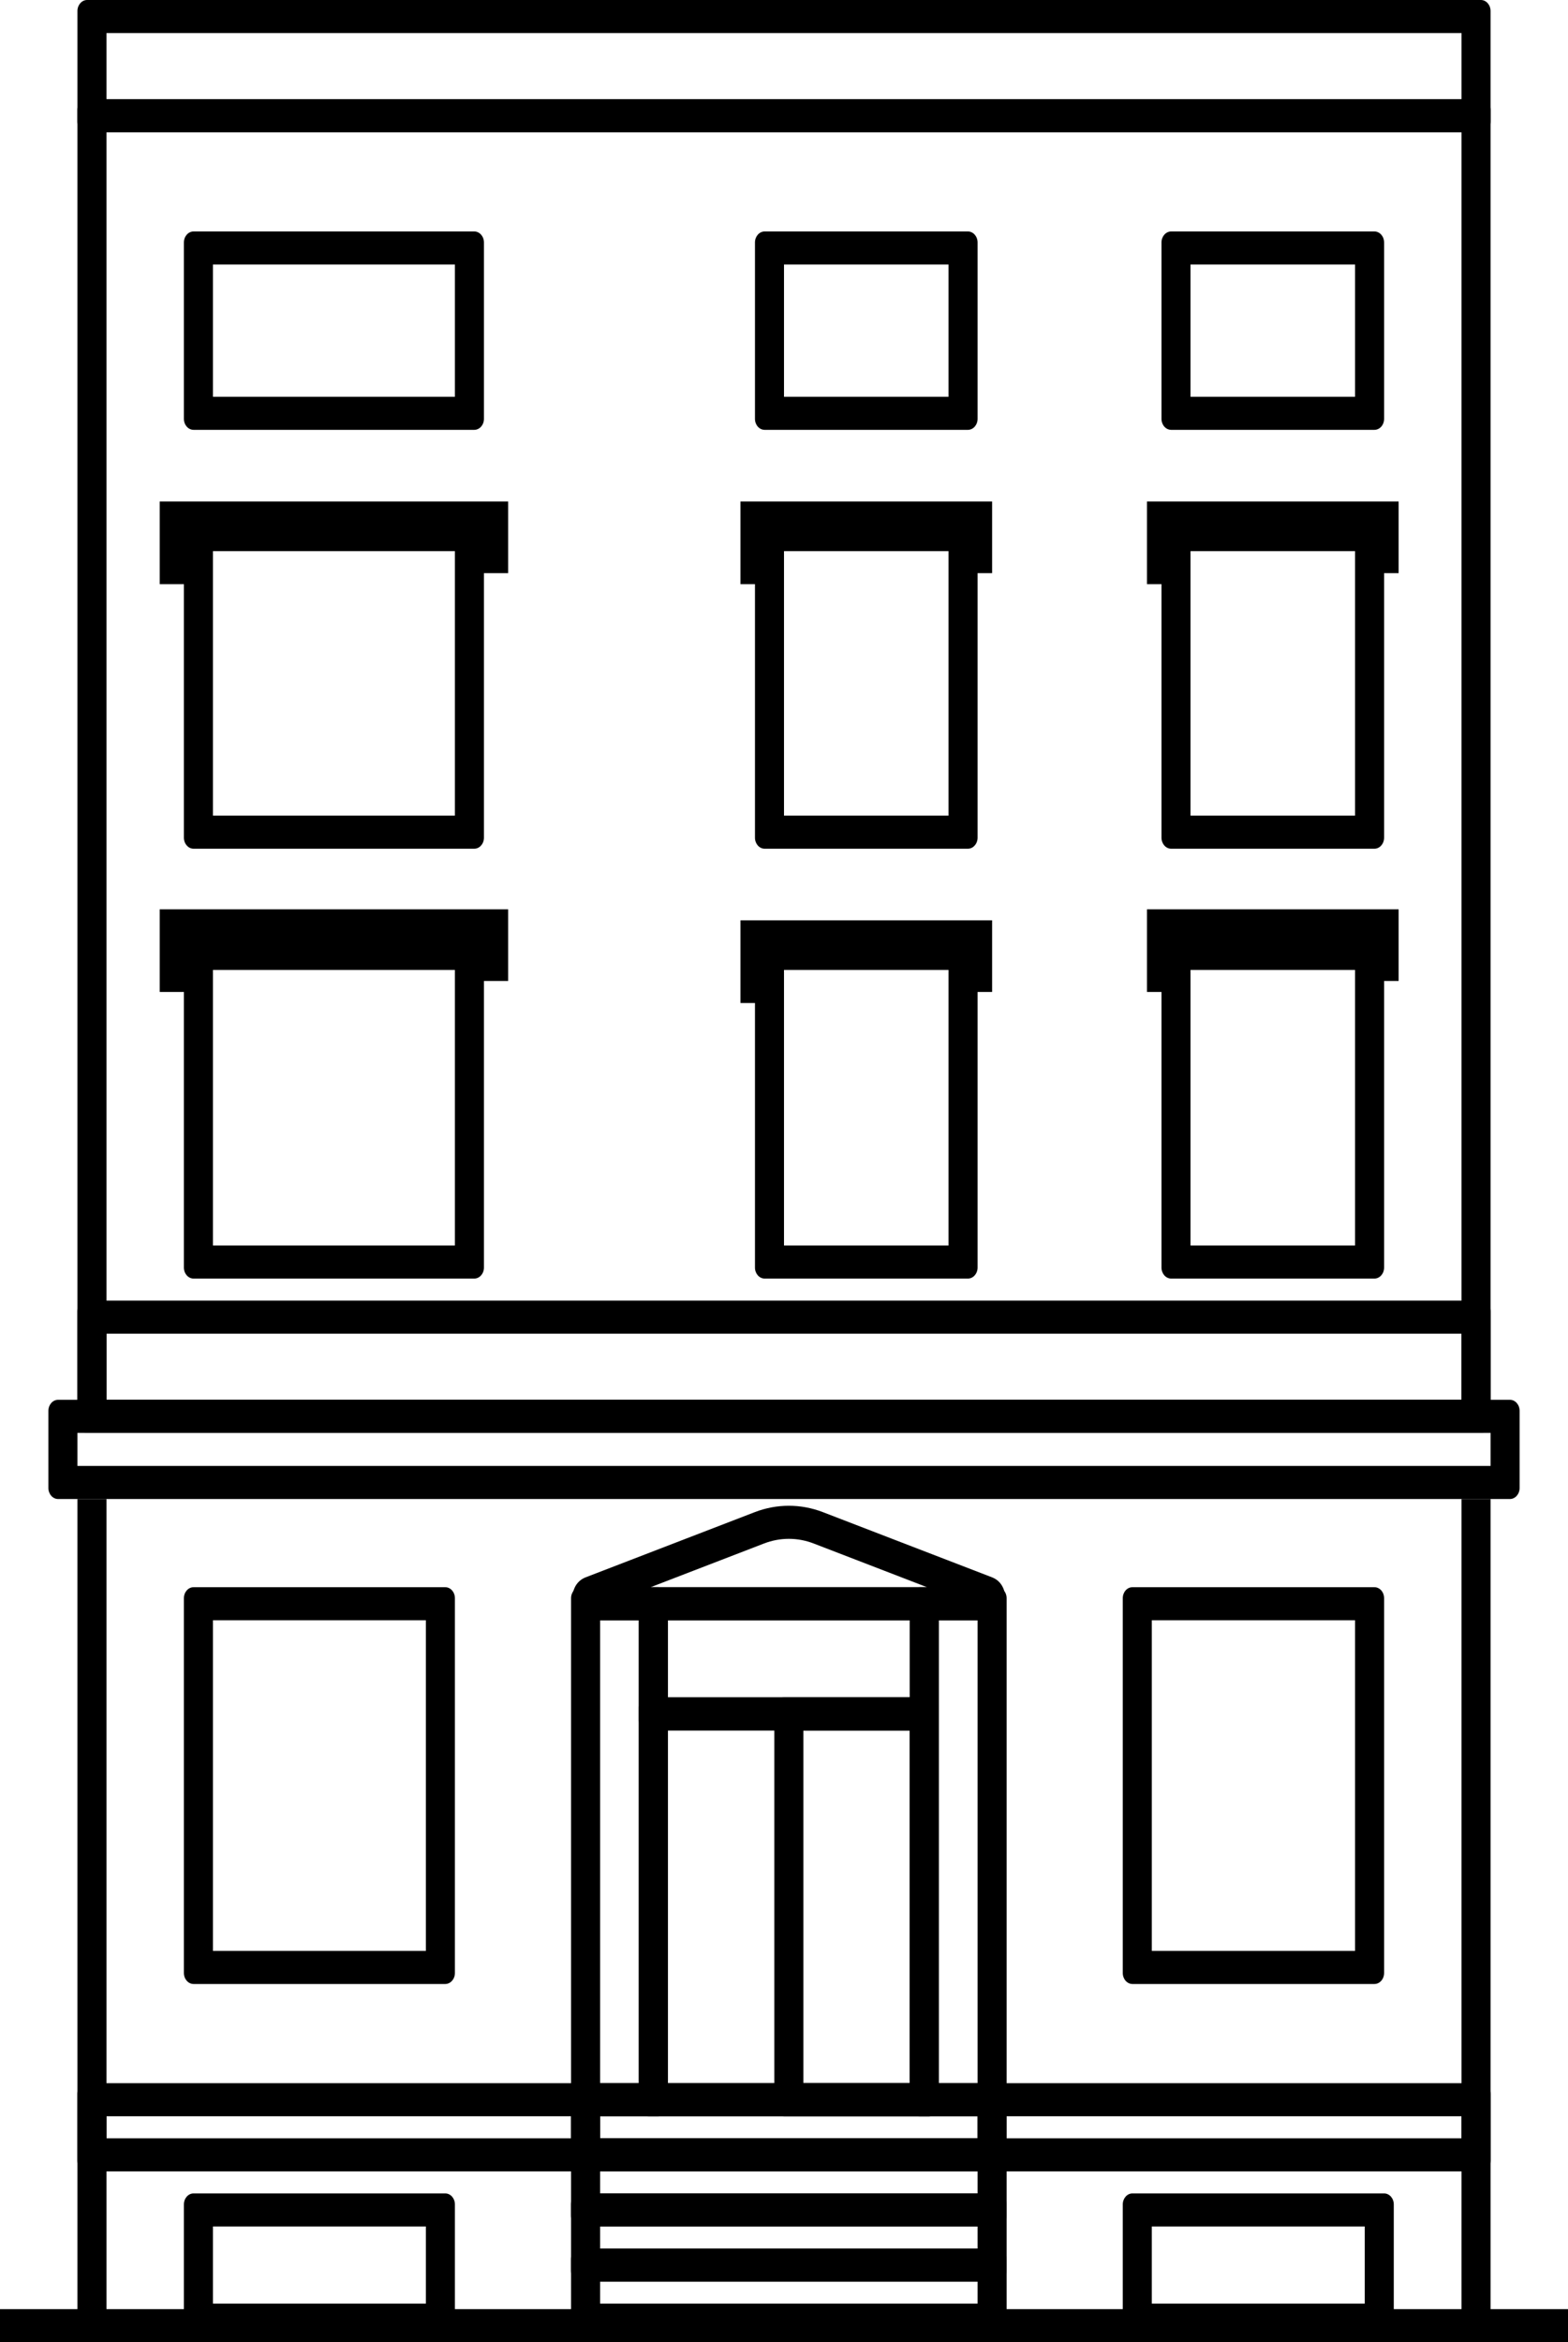 <svg width="75" height="112" viewBox="0 0 75 112" fill="none" xmlns="http://www.w3.org/2000/svg">
<path fill-rule="evenodd" clip-rule="evenodd" d="M30.556 77.478H28.704V99.614H30.556V77.478ZM31.944 76.424C31.944 76.132 31.737 75.897 31.482 75.897H27.778C27.522 75.897 27.315 76.132 27.315 76.424V100.668C27.315 100.959 27.522 101.195 27.778 101.195H31.482C31.737 101.195 31.944 100.959 31.944 100.668V76.424Z" fill="black"/>
<path fill-rule="evenodd" clip-rule="evenodd" d="M46.759 77.478H44.907V99.614H46.759V77.478ZM48.148 76.424C48.148 76.132 47.941 75.897 47.685 75.897H43.981C43.726 75.897 43.519 76.132 43.519 76.424V100.668C43.519 100.959 43.726 101.195 43.981 101.195H47.685C47.941 101.195 48.148 100.959 48.148 100.668V76.424Z" fill="black"/>
<path fill-rule="evenodd" clip-rule="evenodd" d="M71.296 68.518H3.704L3.704 70.099L71.296 70.099V68.518ZM72.685 67.463C72.685 67.172 72.478 66.936 72.222 66.936L2.778 66.936C2.522 66.936 2.315 67.172 2.315 67.463L2.315 71.153C2.315 71.444 2.522 71.68 2.778 71.68L72.222 71.68C72.478 71.68 72.685 71.444 72.685 71.153V67.463Z" fill="black"/>
<path fill-rule="evenodd" clip-rule="evenodd" d="M69.907 6.325L5.093 6.325L5.093 66.936H69.907V6.325ZM71.296 5.271C71.296 4.98 71.089 4.744 70.833 4.744L4.167 4.744C3.911 4.744 3.704 4.979 3.704 5.271L3.704 67.991C3.704 68.282 3.911 68.518 4.167 68.518L70.833 68.518C71.089 68.518 71.296 68.282 71.296 67.991V5.271Z" fill="black"/>
<path fill-rule="evenodd" clip-rule="evenodd" d="M64.815 77.478H55.093V93.289H64.815V77.478ZM66.204 76.424C66.204 76.132 65.996 75.897 65.741 75.897H54.167C53.911 75.897 53.704 76.132 53.704 76.424V94.344C53.704 94.635 53.911 94.871 54.167 94.871H65.741C65.996 94.871 66.204 94.635 66.204 94.344V76.424Z" fill="black"/>
<path fill-rule="evenodd" clip-rule="evenodd" d="M20.37 77.478H10.185V93.289H20.37V77.478ZM21.759 76.424C21.759 76.132 21.552 75.897 21.296 75.897H9.259C9.004 75.897 8.796 76.132 8.796 76.424L8.796 94.344C8.796 94.635 9.004 94.871 9.259 94.871H21.296C21.552 94.871 21.759 94.635 21.759 94.344V76.424Z" fill="black"/>
<path fill-rule="evenodd" clip-rule="evenodd" d="M20.37 106.466H10.185V110.155H20.37V106.466ZM21.759 105.412C21.759 105.121 21.552 104.885 21.296 104.885H9.259C9.004 104.885 8.796 105.121 8.796 105.412V111.209C8.796 111.5 9.004 111.736 9.259 111.736H21.296C21.552 111.736 21.759 111.5 21.759 111.209V105.412Z" fill="black"/>
<path fill-rule="evenodd" clip-rule="evenodd" d="M65.278 106.466H55.093V110.155H65.278V106.466ZM66.667 105.412C66.667 105.121 66.459 104.885 66.204 104.885H54.167C53.911 104.885 53.704 105.121 53.704 105.412V111.209C53.704 111.5 53.911 111.736 54.167 111.736H66.204C66.459 111.736 66.667 111.5 66.667 111.209V105.412Z" fill="black"/>
<path fill-rule="evenodd" clip-rule="evenodd" d="M43.519 77.478H31.944V81.167H43.519V77.478ZM44.907 76.424C44.907 76.132 44.7 75.897 44.444 75.897H31.018C30.763 75.897 30.556 76.132 30.556 76.424V82.221C30.556 82.512 30.763 82.748 31.018 82.748H44.444C44.7 82.748 44.907 82.512 44.907 82.221V76.424Z" fill="black"/>
<path fill-rule="evenodd" clip-rule="evenodd" d="M69.907 63.774L5.093 63.774L5.093 66.936H69.907V63.774ZM71.296 62.72C71.296 62.429 71.089 62.193 70.833 62.193L4.167 62.193C3.911 62.193 3.704 62.429 3.704 62.72L3.704 67.991C3.704 68.282 3.911 68.518 4.167 68.518L70.833 68.518C71.089 68.518 71.296 68.282 71.296 67.991V62.72Z" fill="black"/>
<path fill-rule="evenodd" clip-rule="evenodd" d="M69.907 1.581L5.093 1.581V4.744L69.907 4.744V1.581ZM71.296 0.527C71.296 0.236 71.089 3.33026e-06 70.833 3.31754e-06L4.167 0C3.911 -1.2724e-08 3.704 0.236 3.704 0.527L3.704 5.798C3.704 6.089 3.911 6.325 4.167 6.325L70.833 6.325C71.089 6.325 71.296 6.089 71.296 5.798V0.527Z" fill="black"/>
<path fill-rule="evenodd" clip-rule="evenodd" d="M43.519 82.748H31.944V99.614H43.519V82.748ZM44.907 81.694C44.907 81.403 44.7 81.167 44.444 81.167H31.018C30.763 81.167 30.556 81.403 30.556 81.694V100.668C30.556 100.959 30.763 101.195 31.018 101.195H44.444C44.7 101.195 44.907 100.959 44.907 100.668V81.694Z" fill="black"/>
<path fill-rule="evenodd" clip-rule="evenodd" d="M43.519 82.748H38.426V99.614H43.519V82.748ZM44.907 81.694C44.907 81.403 44.7 81.167 44.444 81.167H37.5C37.244 81.167 37.037 81.403 37.037 81.694V100.668C37.037 100.959 37.244 101.195 37.5 101.195H44.444C44.7 101.195 44.907 100.959 44.907 100.668V81.694Z" fill="black"/>
<path fill-rule="evenodd" clip-rule="evenodd" d="M21.759 46.381H10.185V59.558H21.759V46.381ZM23.148 45.327C23.148 45.036 22.941 44.8 22.685 44.8H9.259C9.004 44.8 8.796 45.036 8.796 45.327L8.796 60.612C8.796 60.903 9.004 61.139 9.259 61.139H22.685C22.941 61.139 23.148 60.903 23.148 60.612V45.327Z" fill="black"/>
<path fill-rule="evenodd" clip-rule="evenodd" d="M21.759 26.353L10.185 26.353V39.002H21.759V26.353ZM23.148 25.299C23.148 25.008 22.941 24.772 22.685 24.772L9.259 24.772C9.004 24.772 8.796 25.008 8.796 25.299L8.796 40.056C8.796 40.348 9.004 40.584 9.259 40.584H22.685C22.941 40.584 23.148 40.348 23.148 40.056V25.299Z" fill="black"/>
<path fill-rule="evenodd" clip-rule="evenodd" d="M21.759 12.649H10.185V18.974L21.759 18.974V12.649ZM23.148 11.595C23.148 11.304 22.941 11.068 22.685 11.068H9.259C9.004 11.068 8.796 11.304 8.796 11.595L8.796 20.028C8.796 20.319 9.004 20.555 9.259 20.555L22.685 20.555C22.941 20.555 23.148 20.319 23.148 20.028V11.595Z" fill="black"/>
<path fill-rule="evenodd" clip-rule="evenodd" d="M45.37 46.381H37.5V59.558H45.37V46.381ZM46.759 45.327C46.759 45.036 46.552 44.8 46.296 44.8H36.574C36.318 44.8 36.111 45.036 36.111 45.327V60.612C36.111 60.903 36.318 61.139 36.574 61.139H46.296C46.552 61.139 46.759 60.903 46.759 60.612V45.327Z" fill="black"/>
<path fill-rule="evenodd" clip-rule="evenodd" d="M45.37 26.353L37.5 26.353V39.002H45.37V26.353ZM46.759 25.299C46.759 25.008 46.552 24.772 46.296 24.772L36.574 24.772C36.318 24.772 36.111 25.008 36.111 25.299V40.056C36.111 40.348 36.318 40.584 36.574 40.584H46.296C46.552 40.584 46.759 40.348 46.759 40.056V25.299Z" fill="black"/>
<path fill-rule="evenodd" clip-rule="evenodd" d="M45.37 12.649H37.5V18.974H45.37V12.649ZM46.759 11.595C46.759 11.304 46.552 11.068 46.296 11.068H36.574C36.318 11.068 36.111 11.304 36.111 11.595V20.028C36.111 20.319 36.318 20.555 36.574 20.555H46.296C46.552 20.555 46.759 20.319 46.759 20.028V11.595Z" fill="black"/>
<path fill-rule="evenodd" clip-rule="evenodd" d="M64.815 46.381H56.944V59.558H64.815V46.381ZM66.204 45.327C66.204 45.036 65.996 44.8 65.741 44.8H56.019C55.763 44.8 55.556 45.036 55.556 45.327V60.612C55.556 60.903 55.763 61.139 56.019 61.139H65.741C65.996 61.139 66.204 60.903 66.204 60.612V45.327Z" fill="black"/>
<path fill-rule="evenodd" clip-rule="evenodd" d="M64.815 26.353L56.944 26.353V39.002H64.815V26.353ZM66.204 25.299C66.204 25.008 65.996 24.772 65.741 24.772L56.019 24.772C55.763 24.772 55.556 25.008 55.556 25.299V40.056C55.556 40.348 55.763 40.584 56.019 40.584H65.741C65.996 40.584 66.204 40.348 66.204 40.056V25.299Z" fill="black"/>
<path fill-rule="evenodd" clip-rule="evenodd" d="M64.815 12.649H56.944V18.974H64.815V12.649ZM66.204 11.595C66.204 11.304 65.996 11.068 65.741 11.068H56.019C55.763 11.068 55.556 11.304 55.556 11.595V20.028C55.556 20.319 55.763 20.555 56.019 20.555H65.741C65.996 20.555 66.204 20.319 66.204 20.028V11.595Z" fill="black"/>
<path fill-rule="evenodd" clip-rule="evenodd" d="M46.759 102.249V101.195L28.704 101.195V102.249H46.759ZM47.685 103.831C47.941 103.831 48.148 103.595 48.148 103.304V100.141C48.148 99.85 47.941 99.614 47.685 99.614L27.778 99.614C27.522 99.614 27.315 99.85 27.315 100.141V103.304C27.315 103.595 27.522 103.831 27.778 103.831H47.685Z" fill="black"/>
<path fill-rule="evenodd" clip-rule="evenodd" d="M46.759 104.885V103.831L28.704 103.831V104.885H46.759ZM47.685 106.466C47.941 106.466 48.148 106.23 48.148 105.939V102.776C48.148 102.485 47.941 102.249 47.685 102.249L27.778 102.249C27.522 102.249 27.315 102.485 27.315 102.776V105.939C27.315 106.23 27.522 106.466 27.778 106.466H47.685Z" fill="black"/>
<path fill-rule="evenodd" clip-rule="evenodd" d="M27.315 102.249V101.195L5.093 101.195V102.249H27.315ZM28.241 103.831C28.496 103.831 28.704 103.595 28.704 103.304V100.141C28.704 99.85 28.496 99.614 28.241 99.614L4.167 99.614C3.911 99.614 3.704 99.85 3.704 100.141L3.704 103.304C3.704 103.595 3.911 103.831 4.167 103.831H28.241Z" fill="black"/>
<path fill-rule="evenodd" clip-rule="evenodd" d="M69.907 102.249V101.195L48.148 101.195V102.249H69.907ZM70.833 103.831C71.089 103.831 71.296 103.595 71.296 103.304V100.141C71.296 99.85 71.089 99.614 70.833 99.614L47.222 99.614C46.967 99.614 46.759 99.85 46.759 100.141V103.304C46.759 103.595 46.967 103.831 47.222 103.831H70.833Z" fill="black"/>
<path fill-rule="evenodd" clip-rule="evenodd" d="M46.759 107.52V106.466L28.704 106.466V107.52H46.759ZM47.685 109.101C47.941 109.101 48.148 108.865 48.148 108.574V105.412C48.148 105.121 47.941 104.885 47.685 104.885L27.778 104.885C27.522 104.885 27.315 105.121 27.315 105.412V108.574C27.315 108.865 27.522 109.101 27.778 109.101H47.685Z" fill="black"/>
<path fill-rule="evenodd" clip-rule="evenodd" d="M46.759 110.155V109.101L28.704 109.101V110.155H46.759ZM47.685 111.736C47.941 111.736 48.148 111.5 48.148 111.209V108.047C48.148 107.756 47.941 107.52 47.685 107.52L27.778 107.52C27.522 107.52 27.315 107.756 27.315 108.047V111.209C27.315 111.5 27.522 111.736 27.778 111.736H47.685Z" fill="black"/>
<path fill-rule="evenodd" clip-rule="evenodd" d="M44.342 75.897L38.919 73.807C38.149 73.51 37.314 73.51 36.544 73.807L31.121 75.897H44.342ZM39.364 72.309C38.305 71.901 37.158 71.901 36.099 72.309L28.012 75.425C27.02 75.808 27.261 77.478 28.309 77.478H47.154C48.202 77.478 48.443 75.808 47.451 75.425L39.364 72.309Z" fill="black"/>
<path fill-rule="evenodd" clip-rule="evenodd" d="M75 112H0V110.419H75V112Z" fill="black"/>
<path fill-rule="evenodd" clip-rule="evenodd" d="M7.639 43.482H24.306V46.908H22.917V45.063H9.028V47.435H7.639V43.482Z" fill="black"/>
<path fill-rule="evenodd" clip-rule="evenodd" d="M35.417 44.009H47.454V47.435H46.065V45.591H36.806V47.962H35.417V44.009Z" fill="black"/>
<path fill-rule="evenodd" clip-rule="evenodd" d="M54.861 43.482H66.898V46.908H65.509V45.063H56.25V47.435H54.861V43.482Z" fill="black"/>
<path fill-rule="evenodd" clip-rule="evenodd" d="M35.417 23.981H47.454V27.407H46.065V25.562H36.806V27.934H35.417V23.981Z" fill="black"/>
<path fill-rule="evenodd" clip-rule="evenodd" d="M54.861 23.981H66.898V27.407H65.509V25.562H56.25V27.934H54.861V23.981Z" fill="black"/>
<path fill-rule="evenodd" clip-rule="evenodd" d="M7.639 23.981H24.306V27.407H22.917V25.562H9.028V27.934H7.639V23.981Z" fill="black"/>
<path fill-rule="evenodd" clip-rule="evenodd" d="M3.704 110.946V71.68H5.093V110.946H3.704Z" fill="black"/>
<path fill-rule="evenodd" clip-rule="evenodd" d="M69.907 110.682V71.68H71.296V110.682H69.907Z" fill="black"/>
</svg>
